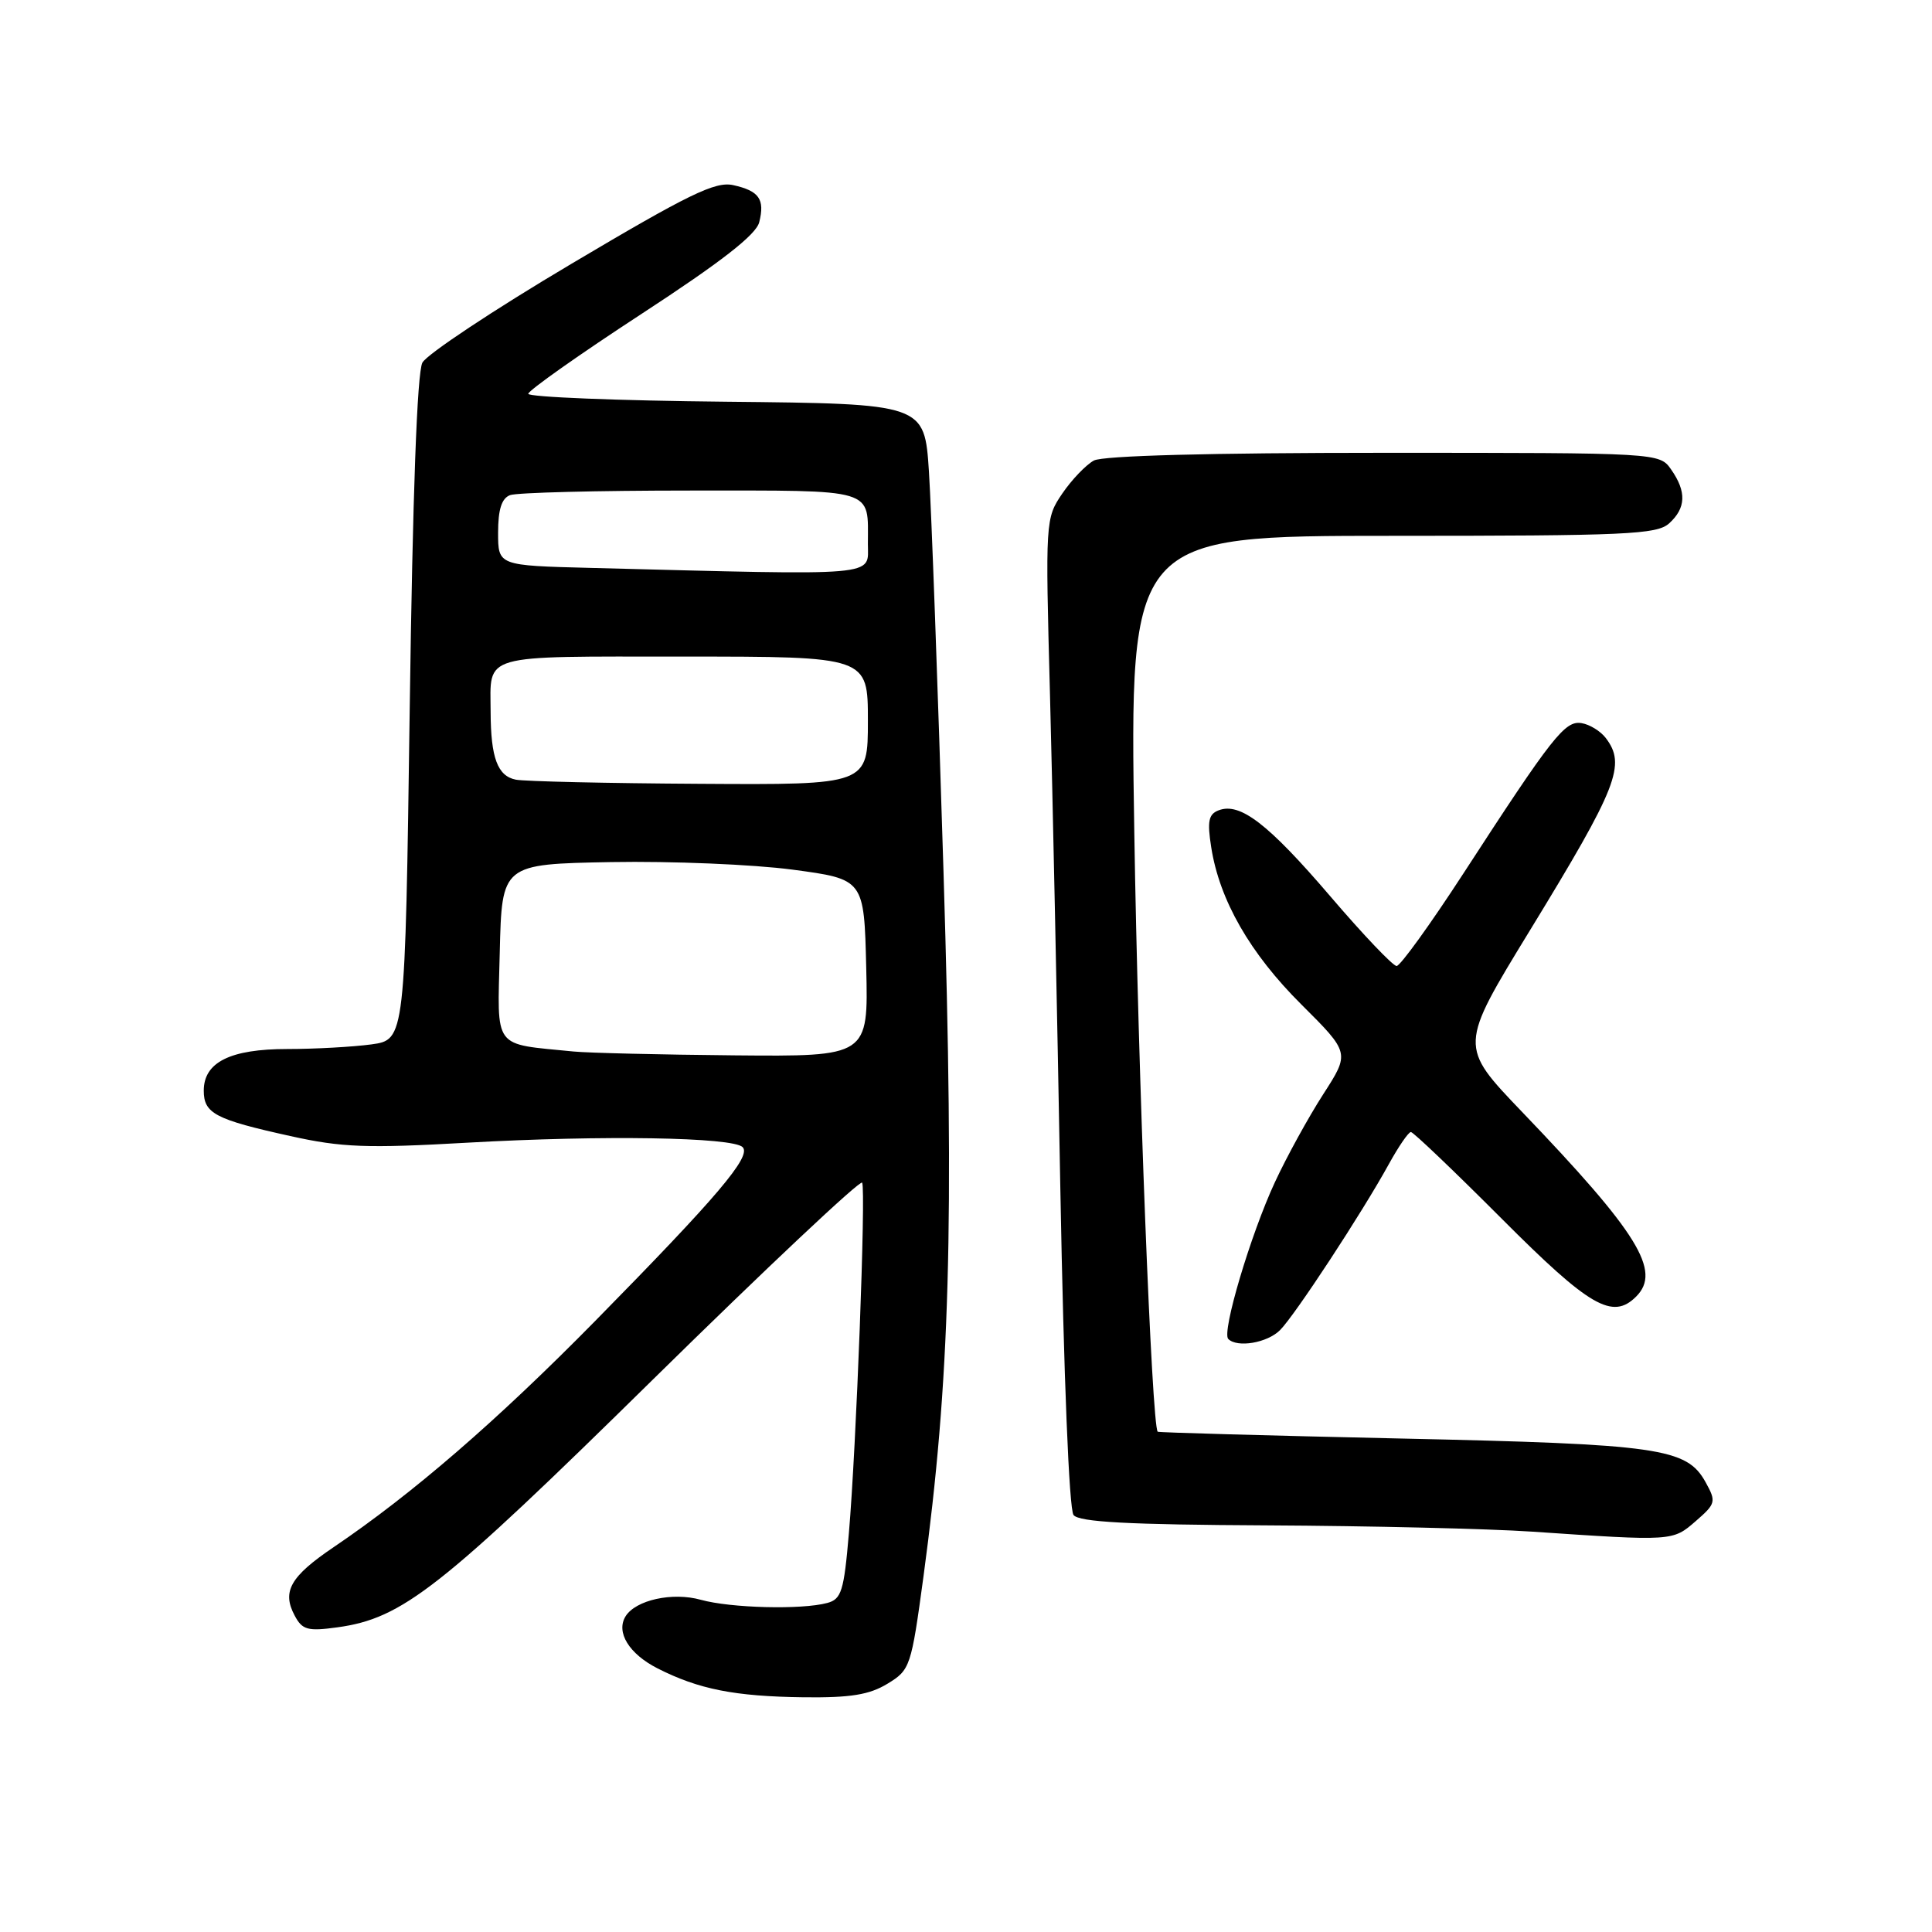 <?xml version="1.0" encoding="UTF-8" standalone="no"?>
<!DOCTYPE svg PUBLIC "-//W3C//DTD SVG 1.1//EN" "http://www.w3.org/Graphics/SVG/1.1/DTD/svg11.dtd" >
<svg xmlns="http://www.w3.org/2000/svg" xmlns:xlink="http://www.w3.org/1999/xlink" version="1.1" viewBox="0 0 256 256">
 <g >
 <path fill="currentColor"
d=" M 117.60 223.10 C 120.61 221.27 120.74 220.87 122.37 208.86 C 125.87 183.00 126.46 162.51 125.02 115.52 C 124.28 91.31 123.41 67.45 123.09 62.50 C 122.50 53.50 122.50 53.50 96.25 53.23 C 81.81 53.09 70.00 52.61 70.00 52.18 C 70.00 51.75 76.75 46.98 85.01 41.59 C 95.57 34.70 100.19 31.10 100.60 29.45 C 101.37 26.40 100.59 25.29 97.15 24.53 C 94.78 24.01 91.29 25.71 75.69 34.97 C 65.44 41.05 56.57 46.94 55.97 48.05 C 55.27 49.36 54.68 65.51 54.29 93.92 C 53.68 137.77 53.68 137.77 49.20 138.39 C 46.74 138.72 41.73 139.00 38.08 139.00 C 30.51 139.00 27.00 140.75 27.00 144.52 C 27.00 147.54 28.53 148.34 38.46 150.53 C 45.30 152.05 48.59 152.17 61.96 151.41 C 79.85 150.40 97.08 150.68 98.40 152.00 C 99.61 153.21 95.11 158.52 78.84 175.06 C 65.82 188.29 54.67 197.93 44.22 205.00 C 38.47 208.89 37.33 210.88 39.05 214.08 C 40.05 215.97 40.77 216.17 44.71 215.63 C 53.34 214.44 58.29 210.56 86.60 182.71 C 101.58 167.98 114.02 156.28 114.24 156.71 C 114.75 157.72 113.46 191.80 112.48 203.17 C 111.83 210.83 111.49 211.90 109.62 212.40 C 106.22 213.32 96.81 213.08 92.86 211.98 C 89.10 210.93 84.23 212.01 82.89 214.17 C 81.59 216.28 83.35 219.14 87.11 221.06 C 92.58 223.84 97.33 224.78 106.50 224.90 C 112.70 224.97 115.19 224.57 117.60 223.10 Z  M 224.69 201.56 C 227.36 199.24 227.43 198.98 226.00 196.40 C 223.50 191.87 219.90 191.36 185.54 190.61 C 167.96 190.22 153.50 189.82 153.40 189.71 C 152.62 188.81 150.80 142.27 150.30 110.25 C 149.68 71.00 149.68 71.00 184.51 71.00 C 215.52 71.00 219.54 70.82 221.17 69.35 C 223.41 67.32 223.49 65.15 221.44 62.22 C 219.89 60.00 219.89 60.00 183.38 60.00 C 160.36 60.00 146.16 60.38 144.95 61.02 C 143.90 61.59 142.02 63.55 140.77 65.38 C 138.52 68.69 138.51 68.94 139.13 92.11 C 139.47 104.97 140.09 134.40 140.50 157.50 C 140.96 182.58 141.66 200.00 142.25 200.75 C 142.99 201.68 149.49 202.03 167.87 202.12 C 181.42 202.19 197.22 202.56 203.00 202.95 C 221.70 204.22 221.63 204.22 224.69 201.56 Z  M 169.61 176.25 C 171.58 174.28 180.46 160.74 184.03 154.25 C 185.32 151.91 186.63 150.00 186.95 150.00 C 187.27 150.00 192.69 155.18 199.00 161.50 C 210.65 173.18 213.67 174.93 216.80 171.80 C 220.18 168.42 217.07 163.38 201.68 147.33 C 193.32 138.60 193.32 138.67 202.73 123.27 C 214.37 104.23 215.50 101.33 212.75 97.76 C 212.06 96.87 210.63 95.99 209.57 95.82 C 207.37 95.45 205.73 97.53 193.90 115.75 C 189.52 122.49 185.54 128.00 185.06 128.00 C 184.57 128.00 180.61 123.84 176.26 118.75 C 168.05 109.16 164.31 106.28 161.48 107.37 C 160.14 107.88 159.95 108.82 160.49 112.25 C 161.58 119.26 165.63 126.33 172.44 133.10 C 178.87 139.51 178.87 139.51 175.33 145.00 C 173.38 148.03 170.49 153.28 168.92 156.67 C 165.71 163.59 161.86 176.53 162.75 177.42 C 163.95 178.62 167.92 177.94 169.61 176.25 Z  M 76.00 139.33 C 65.18 138.25 65.91 139.23 66.22 126.20 C 66.50 114.50 66.50 114.50 81.00 114.23 C 88.97 114.09 99.78 114.54 105.00 115.23 C 114.50 116.50 114.50 116.50 114.78 128.25 C 115.06 140.00 115.06 140.00 97.28 139.84 C 87.50 139.75 77.92 139.52 76.00 139.33 Z  M 68.35 103.31 C 65.93 102.83 65.03 100.42 65.01 94.33 C 64.99 86.54 63.38 87.00 90.61 87.00 C 115.00 87.00 115.00 87.00 115.00 95.50 C 115.00 104.00 115.00 104.00 92.75 103.86 C 80.51 103.79 69.53 103.54 68.35 103.31 Z  M 78.25 75.25 C 66.00 74.94 66.00 74.94 66.00 70.58 C 66.00 67.52 66.47 66.03 67.58 65.61 C 68.45 65.27 79.20 65.00 91.47 65.00 C 116.29 65.00 115.00 64.61 115.00 72.08 C 115.00 76.43 117.08 76.25 78.25 75.25 Z "/>
</g>
</svg>